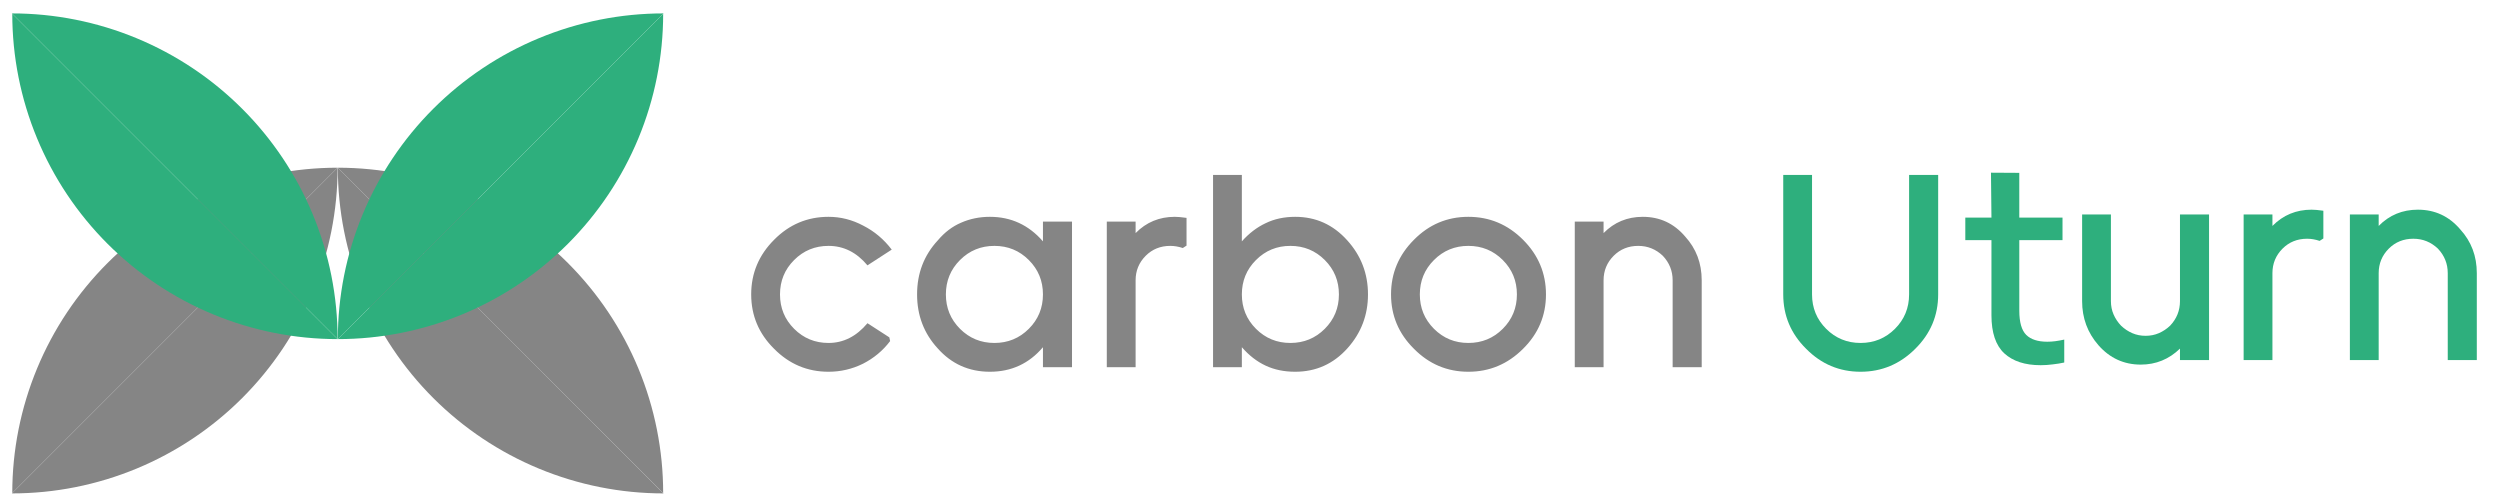 <svg width="210" height="42" viewBox="0 0 210 42" fill="none" xmlns="http://www.w3.org/2000/svg">
<g filter="url(#filter0_d_557_137)">
<path d="M20.346 33.147C17.806 35.687 14.79 37.702 11.47 39.077C8.151 40.452 4.593 41.16 1 41.16L28.36 13.8C28.36 17.393 27.652 20.951 26.277 24.27C24.902 27.59 22.887 30.606 20.346 33.147Z" fill="#858585"/>
<path d="M17.901 15.881C21.217 14.508 24.771 13.801 28.359 13.801L1.031 41.129C1.031 37.54 1.738 33.987 3.112 30.671C4.485 27.355 6.498 24.343 9.036 21.805C11.573 19.267 14.586 17.254 17.901 15.881Z" fill="#858585"/>
</g>
<g filter="url(#filter1_d_557_137)">
<path d="M36.391 33.147C38.932 35.687 41.948 37.702 45.267 39.077C48.587 40.452 52.144 41.16 55.737 41.16L28.378 13.8C28.378 17.393 29.085 20.951 30.46 24.27C31.835 27.59 33.85 30.606 36.391 33.147Z" fill="#858585"/>
<path d="M38.836 15.881C35.52 14.508 31.967 13.801 28.378 13.801L55.706 41.129C55.706 37.54 54.999 33.987 53.626 30.671C52.252 27.355 50.239 24.343 47.702 21.805C45.164 19.267 42.151 17.254 38.836 15.881Z" fill="#858585"/>
</g>
<g filter="url(#filter2_d_557_137)">
<path d="M20.346 8.854C17.806 6.313 14.79 4.298 11.47 2.923C8.151 1.548 4.593 0.84 1 0.84L28.36 28.2C28.36 24.607 27.652 21.049 26.277 17.73C24.902 14.41 22.887 11.394 20.346 8.854Z" fill="#2EAF7D"/>
<path d="M17.901 26.119C21.217 27.492 24.771 28.199 28.359 28.199L1.031 0.871C1.031 4.46 1.738 8.014 3.112 11.329C4.485 14.645 6.498 17.657 9.036 20.195C11.573 22.733 14.586 24.746 17.901 26.119Z" fill="#2EAF7D"/>
</g>
<g filter="url(#filter3_d_557_137)">
<path d="M36.391 8.854C38.932 6.313 41.948 4.298 45.267 2.923C48.587 1.548 52.144 0.84 55.737 0.84L28.378 28.2C28.378 24.607 29.085 21.049 30.46 17.73C31.835 14.41 33.85 11.394 36.391 8.854Z" fill="#2EAF7D"/>
<path d="M38.836 26.119C35.52 27.492 31.967 28.199 28.378 28.199L55.706 0.871C55.706 4.46 54.999 8.014 53.626 11.329C52.252 14.645 50.239 17.657 47.702 20.195C45.164 22.733 42.151 24.746 38.836 26.119Z" fill="#2EAF7D"/>
</g>
<path d="M74.704 28.338L74.771 28.651C74.159 29.458 73.397 30.092 72.486 30.555C71.575 31.003 70.612 31.227 69.596 31.227C67.819 31.227 66.296 30.585 65.027 29.301C63.742 28.031 63.1 26.508 63.1 24.731C63.1 22.954 63.742 21.423 65.027 20.139C66.296 18.855 67.819 18.213 69.596 18.213C70.612 18.213 71.582 18.459 72.508 18.952C73.449 19.43 74.248 20.102 74.905 20.968L72.867 22.29C71.956 21.199 70.866 20.654 69.596 20.654C68.462 20.654 67.498 21.05 66.707 21.842C65.915 22.633 65.52 23.596 65.52 24.731C65.52 25.866 65.915 26.829 66.707 27.621C67.498 28.412 68.462 28.808 69.596 28.808C70.851 28.808 71.941 28.255 72.867 27.15L74.704 28.338ZM90.049 30.846H87.608V29.166C86.443 30.54 84.957 31.227 83.15 31.227C81.388 31.227 79.924 30.57 78.76 29.256C77.61 28.002 77.035 26.493 77.035 24.731C77.035 22.954 77.617 21.438 78.782 20.184C79.349 19.512 79.999 19.019 80.731 18.706C81.477 18.377 82.284 18.213 83.15 18.213C84.927 18.213 86.413 18.9 87.608 20.274V18.616H90.049V30.846ZM87.608 24.731C87.608 23.596 87.212 22.633 86.42 21.842C85.629 21.05 84.666 20.654 83.531 20.654C82.396 20.654 81.433 21.05 80.641 21.842C79.85 22.633 79.454 23.596 79.454 24.731C79.454 25.866 79.85 26.829 80.641 27.621C81.433 28.412 82.396 28.808 83.531 28.808C84.666 28.808 85.629 28.412 86.42 27.621C87.212 26.829 87.608 25.866 87.608 24.731ZM99.669 20.632L99.355 20.834C98.997 20.714 98.646 20.654 98.302 20.654C97.481 20.654 96.794 20.931 96.242 21.483C95.674 22.051 95.391 22.738 95.391 23.544V30.846H92.971V18.616H95.391V19.579C96.287 18.668 97.384 18.213 98.683 18.213C98.803 18.213 98.945 18.22 99.109 18.235C99.273 18.25 99.46 18.273 99.669 18.302V20.632ZM114.911 24.731C114.911 26.463 114.336 27.972 113.186 29.256C112.006 30.57 110.543 31.227 108.796 31.227C107.87 31.227 107.041 31.055 106.309 30.712C105.577 30.369 104.913 29.853 104.316 29.166V30.846H101.896V14.696H104.316V20.274C104.913 19.602 105.577 19.094 106.309 18.75C107.041 18.392 107.87 18.213 108.796 18.213C110.528 18.213 111.984 18.87 113.164 20.184C114.328 21.468 114.911 22.984 114.911 24.731ZM112.469 24.731C112.469 23.596 112.073 22.633 111.282 21.842C110.49 21.05 109.527 20.654 108.392 20.654C107.257 20.654 106.294 21.05 105.503 21.842C104.711 22.633 104.316 23.596 104.316 24.731C104.316 25.866 104.711 26.829 105.503 27.621C106.294 28.412 107.257 28.808 108.392 28.808C109.527 28.808 110.49 28.412 111.282 27.621C112.073 26.829 112.469 25.866 112.469 24.731ZM129.862 24.731C129.862 26.508 129.22 28.031 127.935 29.301C126.651 30.585 125.12 31.227 123.343 31.227C121.566 31.227 120.043 30.585 118.774 29.301C117.489 28.031 116.847 26.508 116.847 24.731C116.847 22.954 117.489 21.423 118.774 20.139C120.043 18.855 121.566 18.213 123.343 18.213C125.12 18.213 126.651 18.855 127.935 20.139C129.22 21.423 129.862 22.954 129.862 24.731ZM127.42 24.731C127.42 23.596 127.024 22.633 126.233 21.842C125.441 21.05 124.478 20.654 123.343 20.654C122.208 20.654 121.245 21.05 120.454 21.842C119.662 22.633 119.266 23.596 119.266 24.731C119.266 25.866 119.662 26.829 120.454 27.621C121.245 28.412 122.208 28.808 123.343 28.808C124.478 28.808 125.441 28.412 126.233 27.621C127.024 26.829 127.42 25.866 127.42 24.731ZM142.943 30.846H140.502V23.544C140.502 22.753 140.225 22.066 139.673 21.483C139.09 20.931 138.403 20.654 137.612 20.654C136.791 20.654 136.104 20.931 135.551 21.483C134.984 22.051 134.7 22.738 134.7 23.544V30.846H132.281V18.616H134.7V19.579C135.596 18.668 136.694 18.213 137.993 18.213C139.426 18.213 140.614 18.765 141.554 19.87C142.48 20.886 142.943 22.11 142.943 23.544V30.846Z" fill="#858585"/>
<path d="M185.56 30.246H183.118V29.283C182.193 30.179 181.095 30.627 179.826 30.627C178.407 30.627 177.22 30.082 176.264 28.992C175.353 27.947 174.898 26.715 174.898 25.296V18.016H177.317V25.296C177.317 25.699 177.392 26.073 177.541 26.416C177.69 26.759 177.899 27.073 178.168 27.357C178.452 27.626 178.765 27.835 179.109 27.984C179.452 28.133 179.826 28.208 180.229 28.208C180.632 28.208 181.005 28.133 181.349 27.984C181.692 27.835 182.006 27.626 182.29 27.357C182.842 26.774 183.118 26.087 183.118 25.296V18.016H185.56V30.246ZM195.162 20.032L194.849 20.234C194.49 20.114 194.14 20.054 193.796 20.054C192.975 20.054 192.288 20.331 191.735 20.883C191.168 21.451 190.884 22.138 190.884 22.944V30.246H188.465V18.016H190.884V18.979C191.78 18.068 192.878 17.613 194.177 17.613C194.296 17.613 194.438 17.62 194.602 17.635C194.767 17.65 194.953 17.672 195.162 17.702V20.032ZM208.052 30.246H205.611V22.944C205.611 22.152 205.334 21.466 204.782 20.883C204.199 20.331 203.513 20.054 202.721 20.054C201.9 20.054 201.213 20.331 200.66 20.883C200.093 21.451 199.809 22.138 199.809 22.944V30.246H197.39V18.016H199.809V18.979C200.705 18.068 201.803 17.613 203.102 17.613C204.535 17.613 205.723 18.165 206.663 19.27C207.589 20.286 208.052 21.51 208.052 22.944V30.246Z" fill="#2EAF7D"/>
<path d="M171.414 30.676C170.1 30.676 169.081 30.344 168.357 29.679C167.64 29.007 167.282 27.943 167.282 26.487V18.278L167.242 14.506L169.62 14.52L169.622 26.106C169.622 27.07 169.817 27.745 170.205 28.134C170.593 28.514 171.183 28.705 171.974 28.705C172.198 28.705 172.422 28.69 172.646 28.66C172.87 28.63 173.121 28.585 173.397 28.526V30.452C173.091 30.519 172.766 30.571 172.422 30.609C172.086 30.654 171.75 30.676 171.414 30.676ZM165.086 20.17V18.278H173.251V20.17H165.086Z" fill="#2EAF7D"/>
<path d="M162.806 24.731C162.806 26.508 162.164 28.031 160.88 29.301C159.595 30.585 158.065 31.227 156.288 31.227C154.51 31.227 152.987 30.585 151.718 29.301C150.434 28.031 149.792 26.508 149.792 24.731V14.696H152.211V24.731C152.211 25.866 152.606 26.829 153.398 27.621C154.189 28.412 155.153 28.808 156.288 28.808C157.422 28.808 158.386 28.412 159.177 27.621C159.969 26.829 160.364 25.866 160.364 24.731V14.696H162.806V24.731Z" fill="#2EAF7D"/>
<defs>
<filter id="filter0_d_557_137" x="0.714" y="13.8" width="27.931" height="27.931" filterUnits="userSpaceOnUse" color-interpolation-filters="sRGB">
<feFlood flood-opacity="0" result="BackgroundImageFix"/>
<feColorMatrix in="SourceAlpha" type="matrix" values="0 0 0 0 0 0 0 0 0 0 0 0 0 0 0 0 0 0 127 0" result="hardAlpha"/>
<feOffset dy="0.286"/>
<feGaussianBlur stdDeviation="0.143"/>
<feComposite in2="hardAlpha" operator="out"/>
<feColorMatrix type="matrix" values="0 0 0 0 0 0 0 0 0 0 0 0 0 0 0 0 0 0 0.25 0"/>
<feBlend mode="normal" in2="BackgroundImageFix" result="effect1_dropShadow_557_137"/>
<feBlend mode="normal" in="SourceGraphic" in2="effect1_dropShadow_557_137" result="shape"/>
</filter>
<filter id="filter1_d_557_137" x="28.092" y="13.8" width="27.931" height="27.931" filterUnits="userSpaceOnUse" color-interpolation-filters="sRGB">
<feFlood flood-opacity="0" result="BackgroundImageFix"/>
<feColorMatrix in="SourceAlpha" type="matrix" values="0 0 0 0 0 0 0 0 0 0 0 0 0 0 0 0 0 0 127 0" result="hardAlpha"/>
<feOffset dy="0.286"/>
<feGaussianBlur stdDeviation="0.143"/>
<feComposite in2="hardAlpha" operator="out"/>
<feColorMatrix type="matrix" values="0 0 0 0 0 0 0 0 0 0 0 0 0 0 0 0 0 0 0.25 0"/>
<feBlend mode="normal" in2="BackgroundImageFix" result="effect1_dropShadow_557_137"/>
<feBlend mode="normal" in="SourceGraphic" in2="effect1_dropShadow_557_137" result="shape"/>
</filter>
<filter id="filter2_d_557_137" x="0.714" y="0.84" width="27.931" height="27.931" filterUnits="userSpaceOnUse" color-interpolation-filters="sRGB">
<feFlood flood-opacity="0" result="BackgroundImageFix"/>
<feColorMatrix in="SourceAlpha" type="matrix" values="0 0 0 0 0 0 0 0 0 0 0 0 0 0 0 0 0 0 127 0" result="hardAlpha"/>
<feOffset dy="0.286"/>
<feGaussianBlur stdDeviation="0.143"/>
<feComposite in2="hardAlpha" operator="out"/>
<feColorMatrix type="matrix" values="0 0 0 0 0 0 0 0 0 0 0 0 0 0 0 0 0 0 0.25 0"/>
<feBlend mode="normal" in2="BackgroundImageFix" result="effect1_dropShadow_557_137"/>
<feBlend mode="normal" in="SourceGraphic" in2="effect1_dropShadow_557_137" result="shape"/>
</filter>
<filter id="filter3_d_557_137" x="28.092" y="0.84" width="27.931" height="27.931" filterUnits="userSpaceOnUse" color-interpolation-filters="sRGB">
<feFlood flood-opacity="0" result="BackgroundImageFix"/>
<feColorMatrix in="SourceAlpha" type="matrix" values="0 0 0 0 0 0 0 0 0 0 0 0 0 0 0 0 0 0 127 0" result="hardAlpha"/>
<feOffset dy="0.286"/>
<feGaussianBlur stdDeviation="0.143"/>
<feComposite in2="hardAlpha" operator="out"/>
<feColorMatrix type="matrix" values="0 0 0 0 0 0 0 0 0 0 0 0 0 0 0 0 0 0 0.25 0"/>
<feBlend mode="normal" in2="BackgroundImageFix" result="effect1_dropShadow_557_137"/>
<feBlend mode="normal" in="SourceGraphic" in2="effect1_dropShadow_557_137" result="shape"/>
</filter>
</defs>
</svg>
